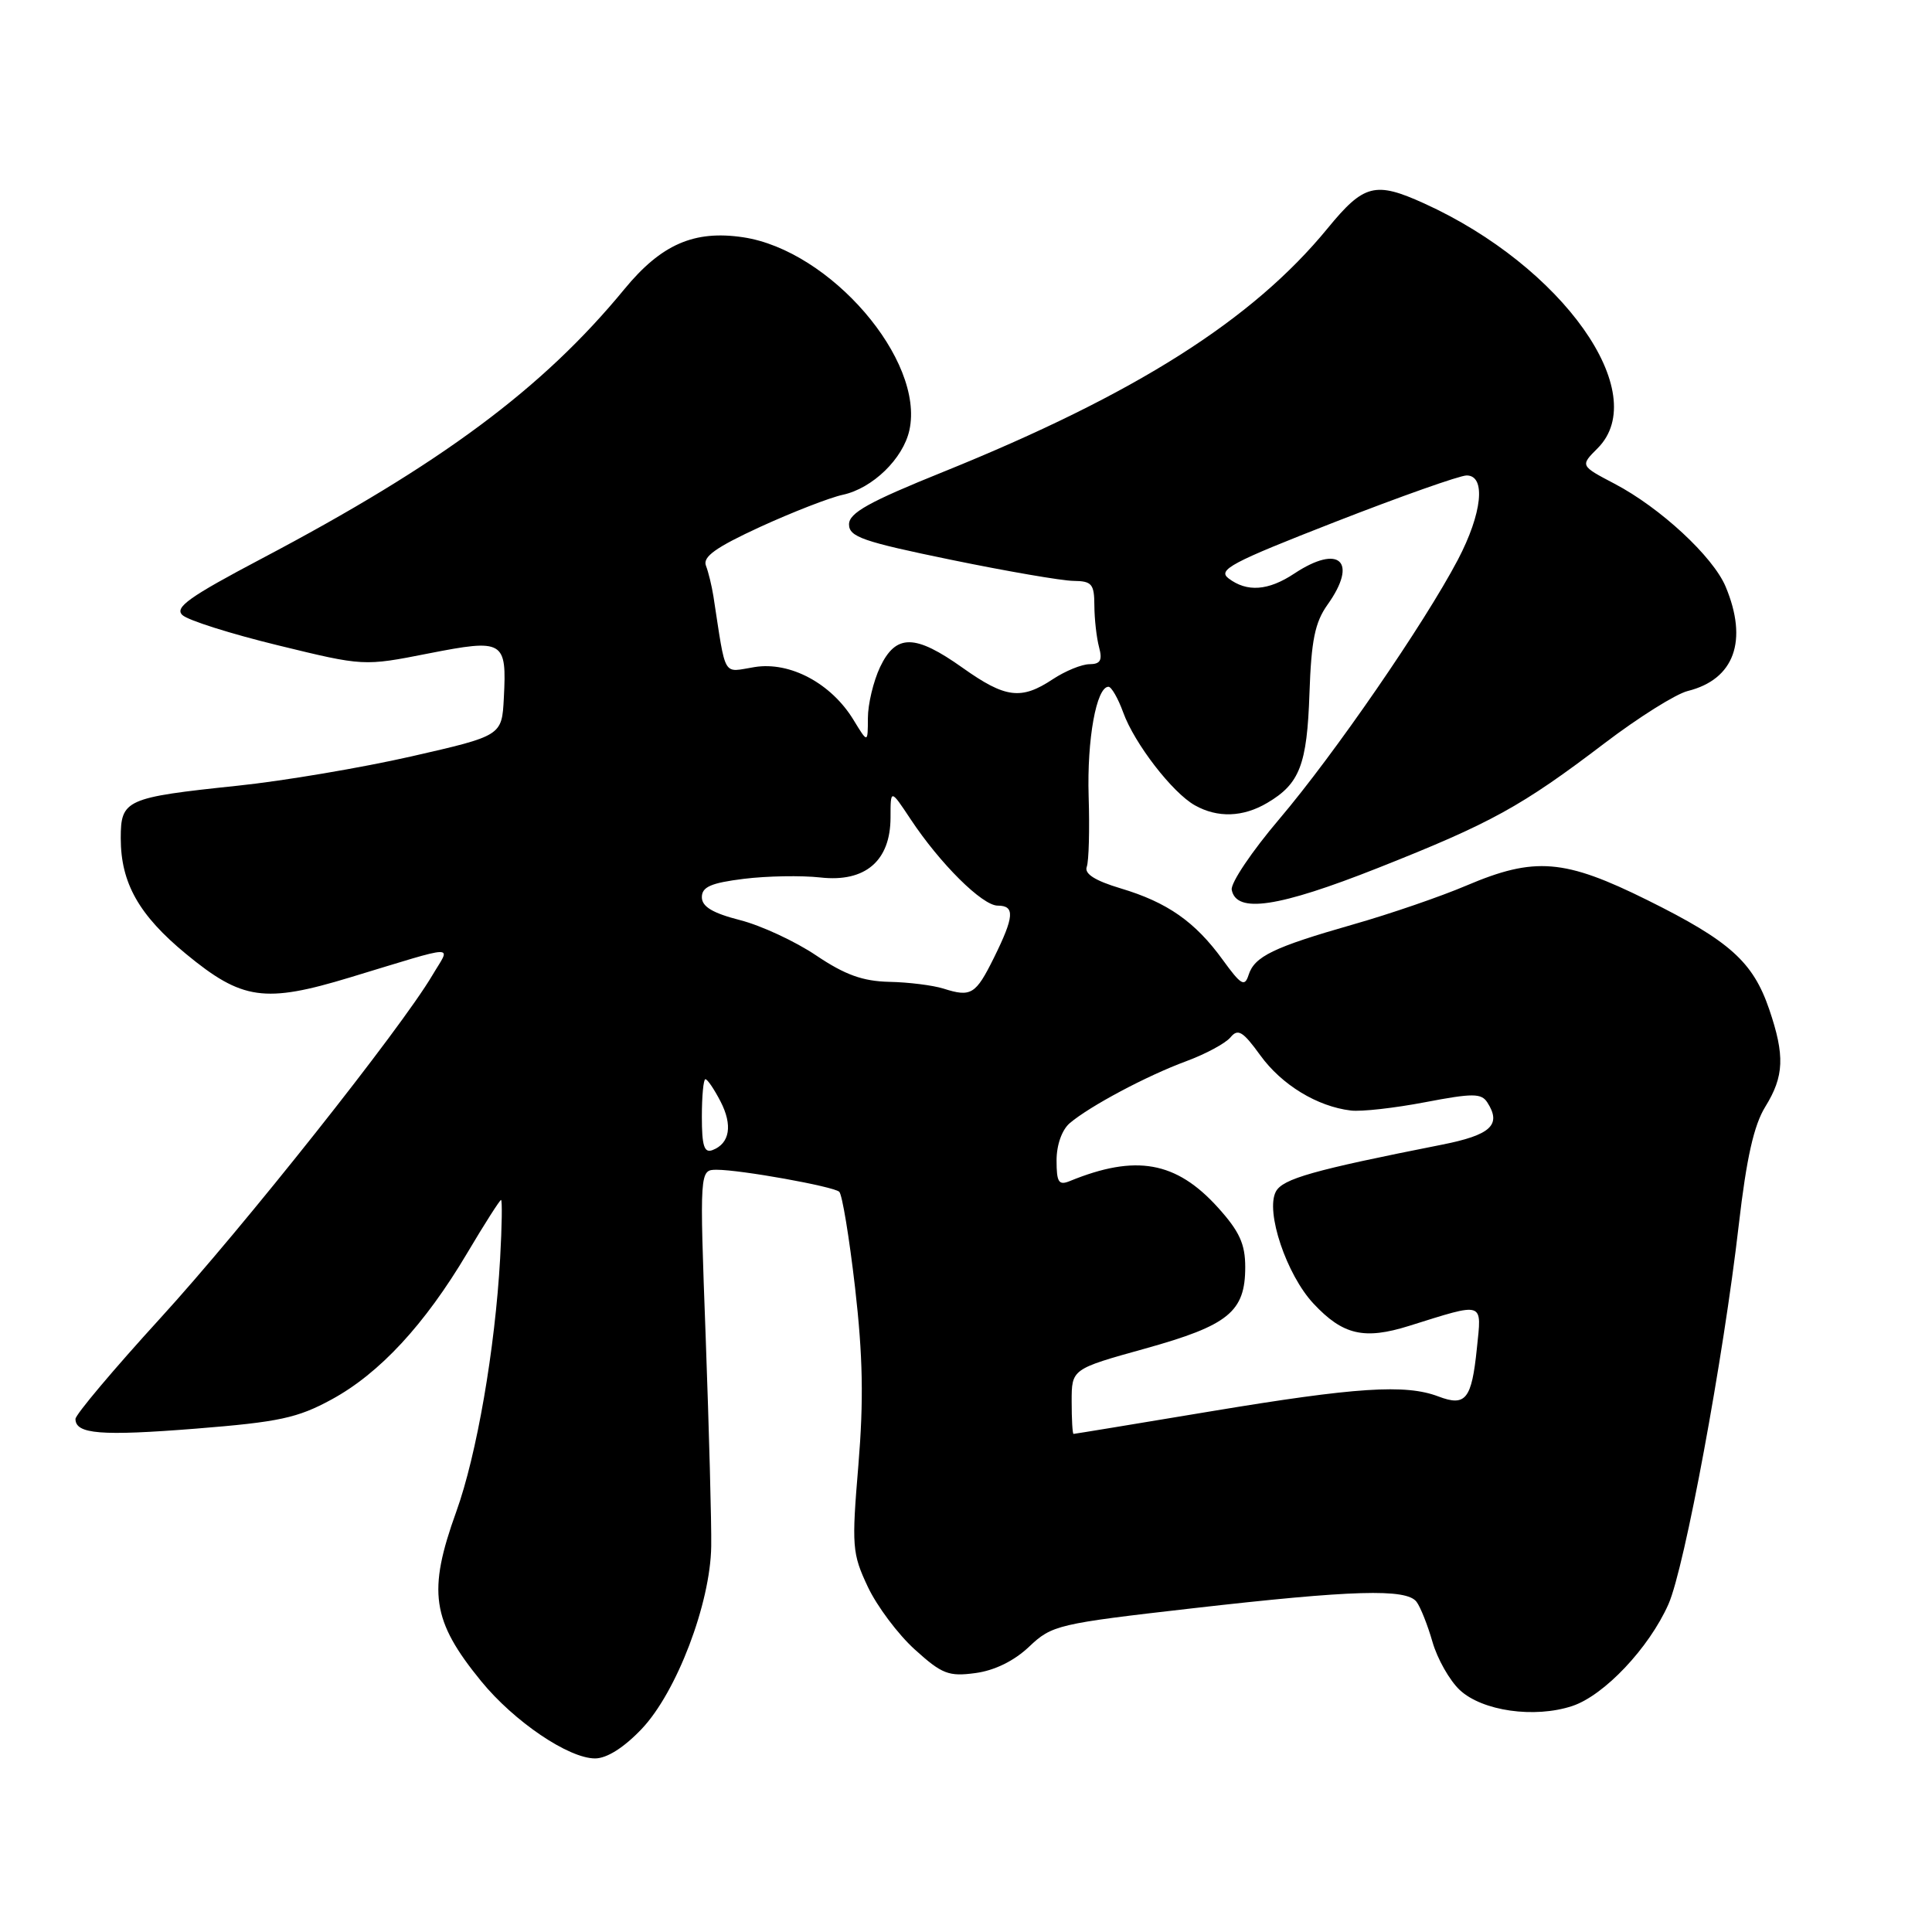 <?xml version="1.0" encoding="UTF-8" standalone="no"?>
<!DOCTYPE svg PUBLIC "-//W3C//DTD SVG 1.1//EN" "http://www.w3.org/Graphics/SVG/1.1/DTD/svg11.dtd" >
<svg xmlns="http://www.w3.org/2000/svg" xmlns:xlink="http://www.w3.org/1999/xlink" version="1.1" viewBox="0 0 256 256">
 <g >
 <path fill="currentColor"
d=" M 85.02 229.10 C 89.65 224.23 94.14 212.46 94.24 204.89 C 94.29 201.92 93.95 189.49 93.51 177.25 C 92.69 155.00 92.69 155.00 94.98 155.00 C 98.14 155.00 110.34 157.19 111.20 157.91 C 111.59 158.24 112.53 163.95 113.30 170.61 C 114.34 179.70 114.45 185.56 113.74 194.14 C 112.84 204.91 112.91 205.84 114.99 210.26 C 116.20 212.83 119.01 216.58 121.23 218.58 C 124.81 221.82 125.70 222.17 129.25 221.69 C 131.79 221.35 134.38 220.08 136.37 218.19 C 139.39 215.33 140.15 215.15 158.00 213.11 C 179.26 210.68 186.36 210.47 187.70 212.25 C 188.22 212.94 189.17 215.33 189.81 217.56 C 190.45 219.79 192.07 222.66 193.42 223.93 C 196.40 226.72 203.31 227.71 208.32 226.06 C 212.56 224.66 218.51 218.36 221.08 212.56 C 223.23 207.70 228.36 180.01 230.40 162.27 C 231.42 153.44 232.40 149.09 233.91 146.65 C 236.41 142.60 236.52 139.88 234.43 133.74 C 232.28 127.45 229.21 124.69 218.33 119.29 C 207.29 113.81 203.37 113.49 194.31 117.34 C 190.91 118.79 184.16 121.11 179.31 122.49 C 168.72 125.52 166.22 126.73 165.44 129.20 C 164.92 130.81 164.44 130.52 162.01 127.17 C 158.36 122.14 154.68 119.56 148.48 117.71 C 145.08 116.69 143.66 115.78 144.00 114.86 C 144.28 114.11 144.39 109.90 144.25 105.51 C 144.02 97.97 145.28 91.00 146.88 91.00 C 147.27 91.00 148.15 92.53 148.83 94.40 C 150.31 98.51 155.36 105.05 158.33 106.71 C 161.34 108.40 164.71 108.29 167.93 106.38 C 172.22 103.85 173.19 101.34 173.51 91.88 C 173.75 84.87 174.23 82.48 175.90 80.13 C 179.99 74.40 177.48 72.04 171.50 76.00 C 168.05 78.29 165.23 78.49 162.79 76.64 C 161.30 75.51 163.12 74.54 176.88 69.17 C 185.57 65.78 193.43 63.00 194.34 63.00 C 196.93 63.00 196.40 68.03 193.17 74.18 C 188.72 82.64 176.78 99.97 169.53 108.51 C 165.89 112.79 163.05 117.01 163.21 117.90 C 163.81 121.07 169.37 120.24 182.61 115.00 C 197.61 109.06 201.60 106.86 212.64 98.46 C 217.11 95.06 222.06 91.95 223.64 91.56 C 229.81 90.02 231.66 84.90 228.65 77.72 C 226.97 73.74 220.00 67.28 213.94 64.10 C 209.38 61.71 209.38 61.71 211.69 59.40 C 218.98 52.11 207.05 35.28 188.70 26.95 C 182.22 24.01 180.72 24.39 175.92 30.25 C 165.97 42.40 150.45 52.23 125.00 62.52 C 115.11 66.51 112.50 67.97 112.50 69.48 C 112.50 71.14 114.34 71.77 126.00 74.17 C 133.43 75.70 140.74 76.96 142.25 76.97 C 144.68 77.00 145.00 77.38 145.01 80.25 C 145.02 82.04 145.30 84.51 145.63 85.75 C 146.10 87.49 145.81 88.00 144.37 88.01 C 143.34 88.01 141.15 88.91 139.50 90.00 C 135.31 92.78 133.22 92.51 127.57 88.50 C 121.24 84.00 118.72 83.97 116.61 88.40 C 115.73 90.27 115.00 93.31 115.00 95.15 C 114.99 98.50 114.99 98.50 113.10 95.40 C 110.15 90.55 104.69 87.63 99.99 88.39 C 95.68 89.08 96.24 90.05 94.53 79.00 C 94.31 77.62 93.87 75.80 93.54 74.95 C 93.09 73.78 94.84 72.53 100.72 69.82 C 105.00 67.86 109.93 65.94 111.68 65.56 C 115.62 64.71 119.67 60.78 120.50 57.00 C 122.54 47.71 110.01 33.17 98.47 31.44 C 91.98 30.47 87.62 32.37 82.73 38.32 C 71.92 51.47 58.45 61.48 34.67 74.02 C 25.06 79.09 23.09 80.50 24.17 81.50 C 24.90 82.19 30.60 83.99 36.84 85.51 C 48.19 88.28 48.19 88.28 56.76 86.59 C 66.76 84.63 67.16 84.86 66.76 92.50 C 66.50 97.49 66.50 97.49 54.50 100.23 C 47.90 101.73 37.55 103.48 31.50 104.11 C 16.64 105.67 16.00 105.96 16.00 111.07 C 16.00 117.00 18.41 121.27 24.67 126.42 C 32.08 132.52 35.06 132.95 46.39 129.51 C 61.05 125.07 59.73 125.10 57.29 129.23 C 53.09 136.34 32.24 162.63 21.25 174.66 C 15.06 181.44 10.00 187.45 10.00 188.02 C 10.00 190.03 13.37 190.30 25.98 189.30 C 36.97 188.42 39.42 187.90 43.95 185.43 C 50.29 181.98 56.28 175.52 61.90 166.05 C 64.20 162.17 66.23 159.00 66.39 159.00 C 66.56 159.00 66.51 162.49 66.27 166.75 C 65.60 178.73 63.17 192.79 60.46 200.30 C 56.64 210.89 57.20 214.74 63.76 222.77 C 68.12 228.11 75.34 233.00 78.85 233.00 C 80.41 233.00 82.67 231.57 85.02 229.10 Z  M 142.00 185.70 C 142.00 181.40 142.00 181.40 151.75 178.69 C 162.79 175.61 165.00 173.82 165.00 167.89 C 165.00 164.83 164.23 163.16 161.39 160.01 C 155.85 153.88 150.50 152.92 141.75 156.50 C 140.28 157.10 140.00 156.66 140.00 153.76 C 140.00 151.71 140.71 149.71 141.75 148.82 C 144.42 146.56 151.96 142.54 157.17 140.62 C 159.74 139.67 162.38 138.25 163.04 137.46 C 164.04 136.25 164.68 136.64 167.00 139.84 C 169.83 143.75 174.54 146.62 179.00 147.15 C 180.38 147.32 184.80 146.82 188.83 146.05 C 195.16 144.84 196.29 144.85 197.08 146.08 C 199.00 149.06 197.54 150.40 190.99 151.69 C 174.01 155.05 169.97 156.19 169.06 157.89 C 167.65 160.53 170.47 168.92 174.05 172.74 C 177.94 176.90 180.76 177.55 186.70 175.69 C 196.81 172.53 196.34 172.37 195.69 178.70 C 195.00 185.42 194.21 186.41 190.60 185.04 C 186.24 183.38 179.69 183.81 160.50 187.00 C 150.60 188.65 142.39 190.00 142.25 190.00 C 142.11 190.00 142.00 188.07 142.00 185.70 Z  M 93.00 147.97 C 93.00 145.24 93.21 143.00 93.47 143.00 C 93.74 143.00 94.63 144.32 95.47 145.94 C 97.10 149.09 96.71 151.51 94.42 152.39 C 93.31 152.82 93.00 151.85 93.00 147.97 Z  M 125.00 130.99 C 123.62 130.56 120.41 130.15 117.85 130.10 C 114.33 130.02 111.98 129.18 108.16 126.61 C 105.39 124.74 100.84 122.63 98.06 121.92 C 94.42 120.99 93.00 120.13 93.00 118.88 C 93.00 117.52 94.21 116.99 98.56 116.45 C 101.62 116.07 106.19 115.99 108.71 116.27 C 114.65 116.94 118.00 114.07 118.00 108.31 C 118.00 104.54 118.00 104.54 120.64 108.52 C 124.55 114.43 130.16 120.00 132.20 120.00 C 134.51 120.00 134.40 121.45 131.69 126.93 C 129.28 131.79 128.67 132.16 125.00 130.99 Z "/>
</g>
</svg>